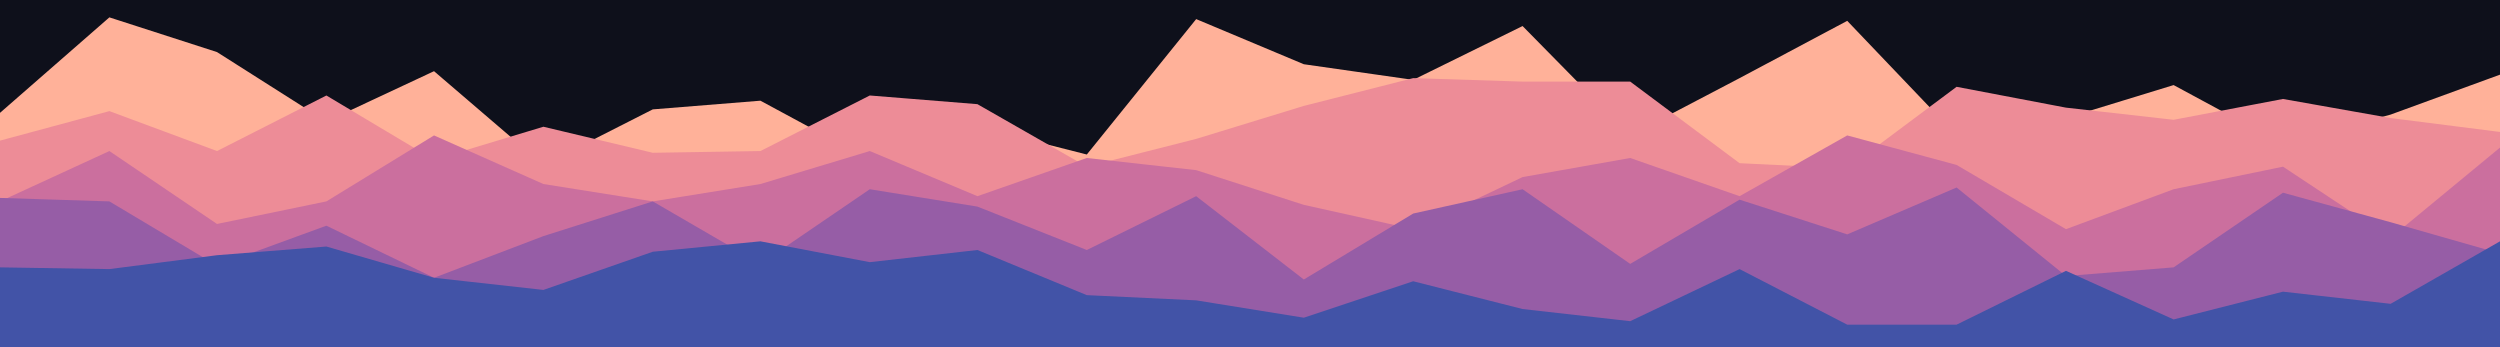 <svg id="visual" viewBox="0 0 1440 200" width="1440" height="200" xmlns="http://www.w3.org/2000/svg" xmlns:xlink="http://www.w3.org/1999/xlink" version="1.1"><rect x="0" y="0" width="1440" height="200" fill="#0e101b"></rect><path d="M0 65L63 10L125 30L188 70L250 41L313 95L376 63L438 58L501 92L563 73L626 89L689 11L751 37L814 46L877 15L939 78L1002 45L1064 12L1127 78L1190 68L1252 49L1315 83L1377 66L1440 43L1440 201L1377 201L1315 201L1252 201L1190 201L1127 201L1064 201L1002 201L939 201L877 201L814 201L751 201L689 201L626 201L563 201L501 201L438 201L376 201L313 201L250 201L188 201L125 201L63 201L0 201Z" fill="#ffb199"></path><path d="M0 81L63 64L125 87L188 55L250 92L313 73L376 88L438 87L501 55L563 60L626 96L689 80L751 61L814 45L877 47L939 47L1002 94L1064 97L1127 50L1190 62L1252 69L1315 57L1377 68L1440 76L1440 201L1377 201L1315 201L1252 201L1190 201L1127 201L1064 201L1002 201L939 201L877 201L814 201L751 201L689 201L626 201L563 201L501 201L438 201L376 201L313 201L250 201L188 201L125 201L63 201L0 201Z" fill="#ed8c97"></path><path d="M0 116L63 87L125 129L188 116L250 78L313 106L376 116L438 106L501 87L563 113L626 91L689 98L751 118L814 132L877 102L939 91L1002 113L1064 78L1127 95L1190 132L1252 109L1315 96L1377 137L1440 85L1440 201L1377 201L1315 201L1252 201L1190 201L1127 201L1064 201L1002 201L939 201L877 201L814 201L751 201L689 201L626 201L563 201L501 201L438 201L376 201L313 201L250 201L188 201L125 201L63 201L0 201Z" fill="#cb6f9e"></path><path d="M0 114L63 116L125 153L188 130L250 160L313 136L376 116L438 152L501 109L563 119L626 144L689 113L751 161L814 123L877 109L939 152L1002 115L1064 135L1127 108L1190 159L1252 154L1315 111L1377 128L1440 146L1440 201L1377 201L1315 201L1252 201L1190 201L1127 201L1064 201L1002 201L939 201L877 201L814 201L751 201L689 201L626 201L563 201L501 201L438 201L376 201L313 201L250 201L188 201L125 201L63 201L0 201Z" fill="#965da6"></path><path d="M0 154L63 155L125 147L188 142L250 160L313 167L376 145L438 139L501 151L563 144L626 170L689 173L751 183L814 162L877 178L939 185L1002 155L1064 187L1127 187L1190 156L1252 184L1315 168L1377 175L1440 139L1440 201L1377 201L1315 201L1252 201L1190 201L1127 201L1064 201L1002 201L939 201L877 201L814 201L751 201L689 201L626 201L563 201L501 201L438 201L376 201L313 201L250 201L188 201L125 201L63 201L0 201Z" fill="#4253a7"></path></svg>
